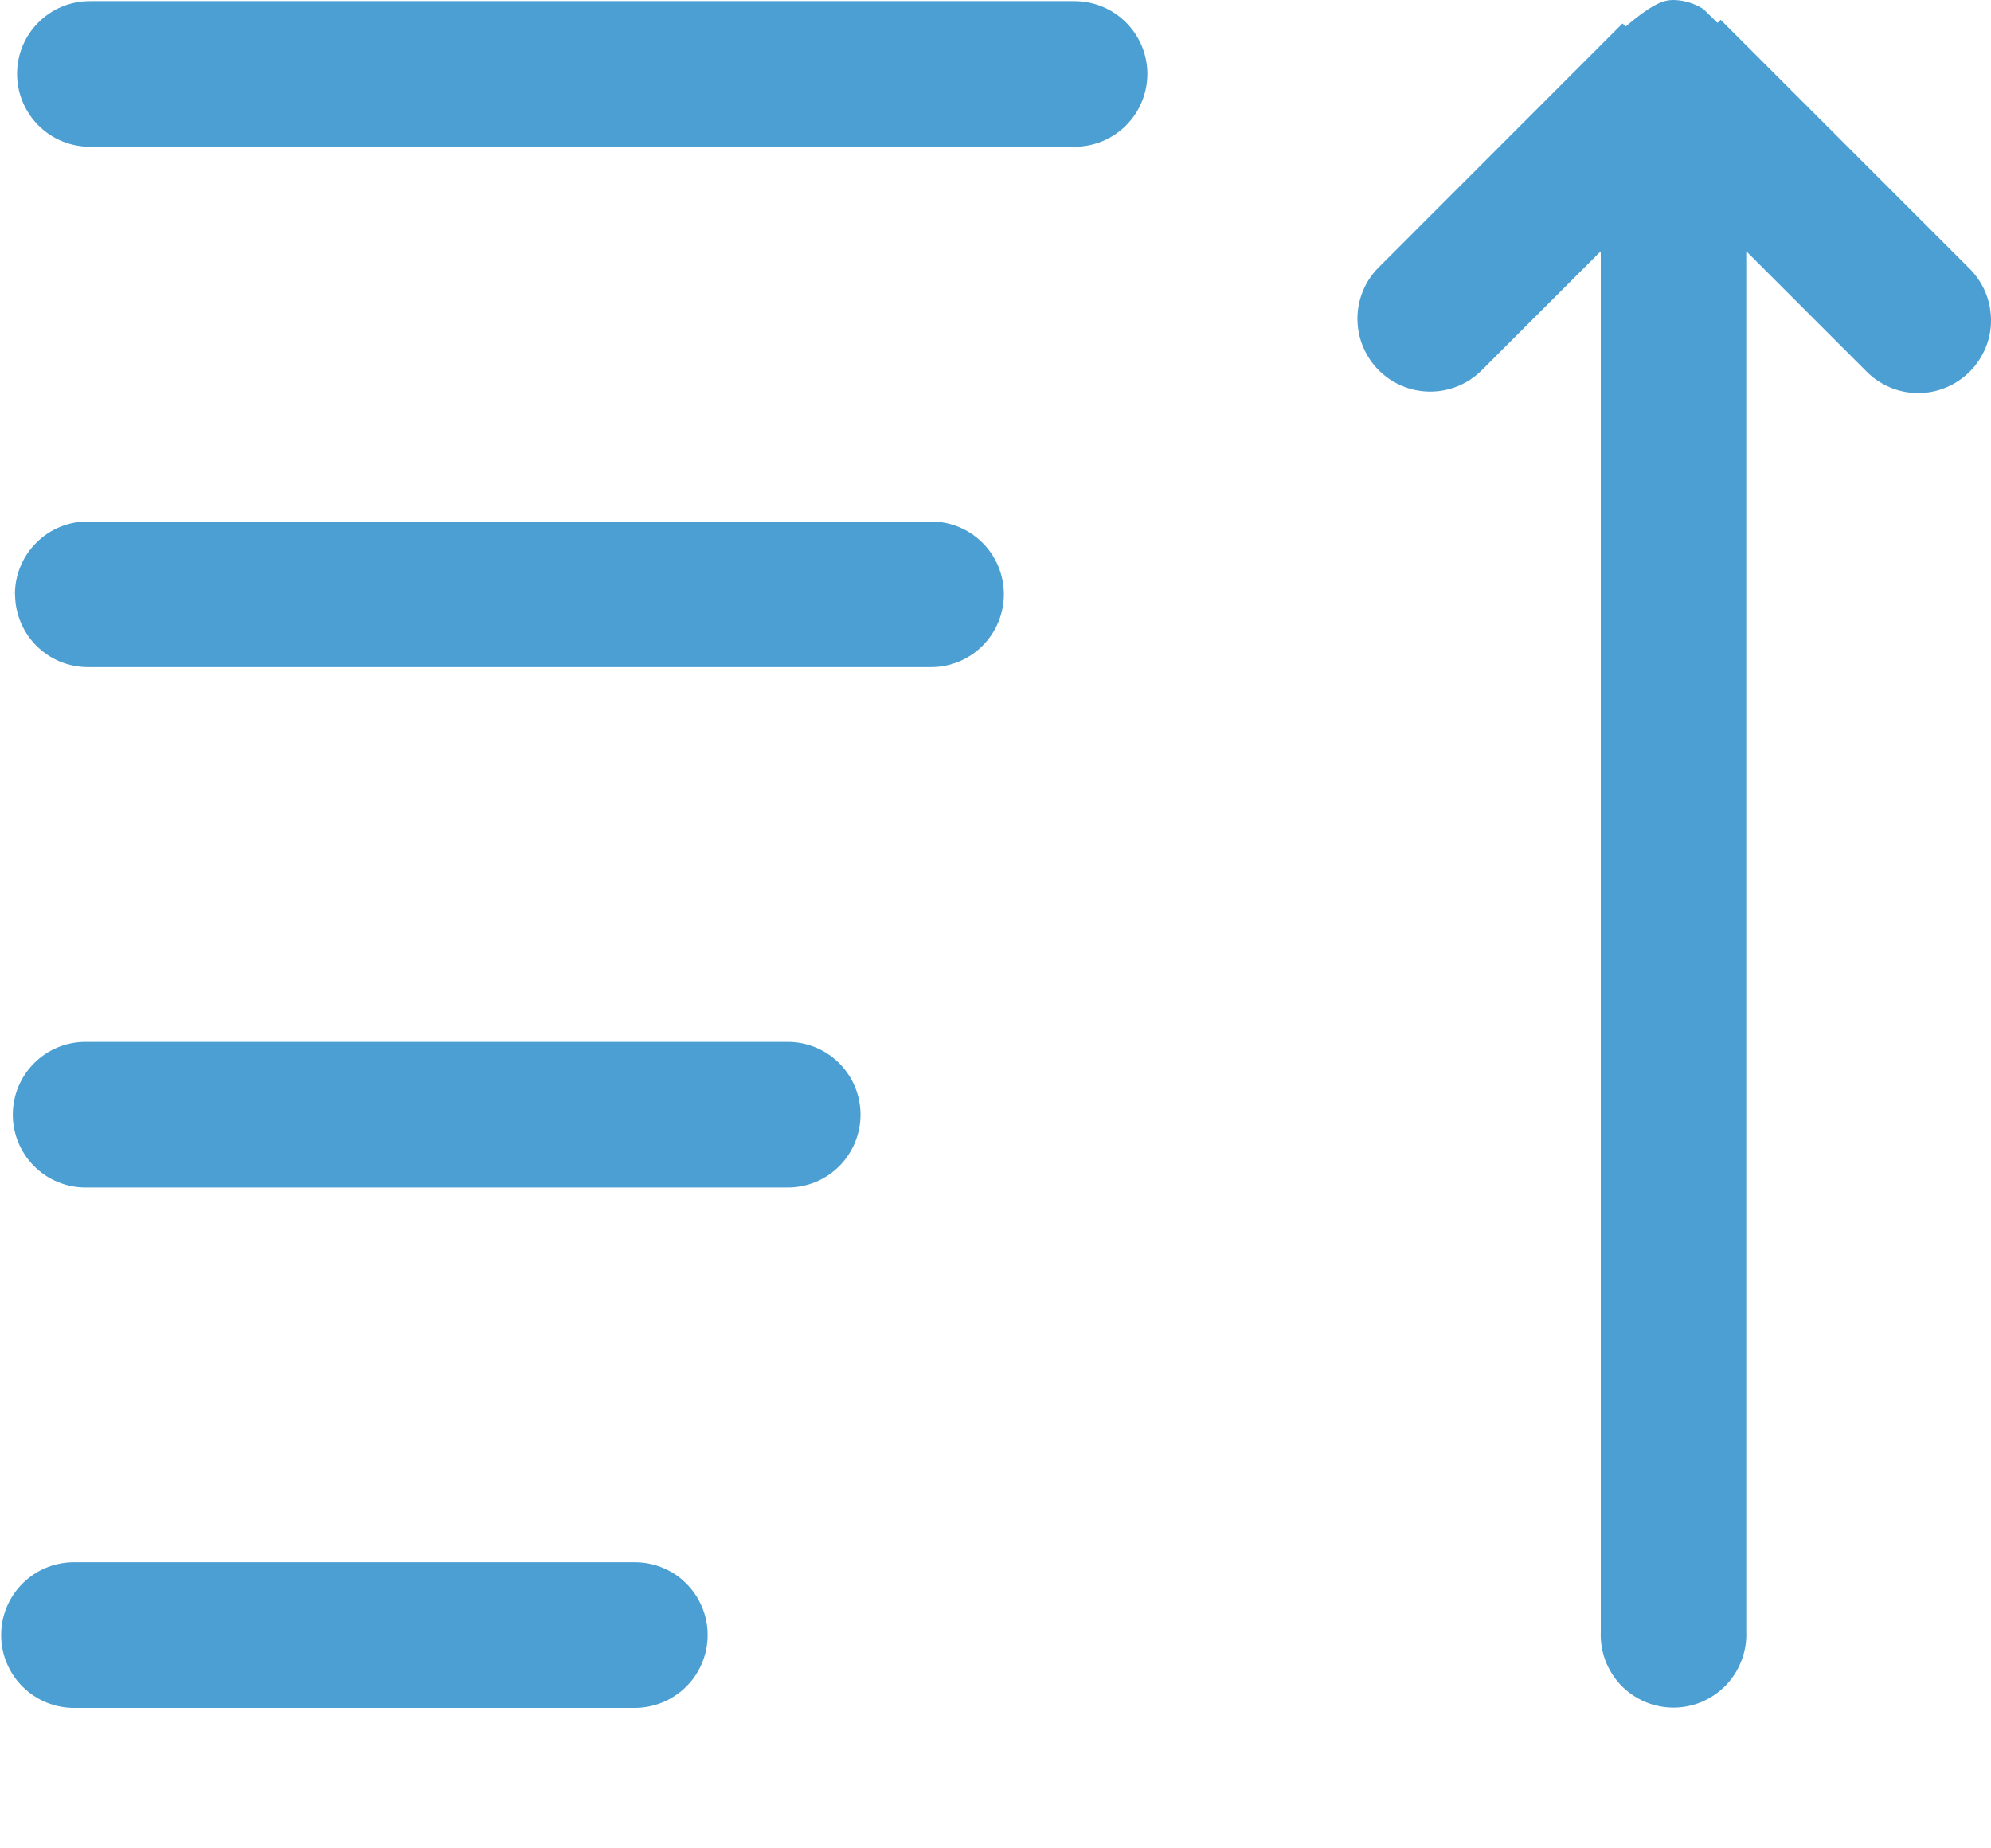 <svg width="14" height="13" viewBox="0 0 14 13" fill="none" xmlns="http://www.w3.org/2000/svg">
<path fill-rule="evenodd" clip-rule="evenodd" d="M11.431 0.186C11.629 0.02 11.701 0 11.767 0C11.842 0.001 11.916 0.024 11.979 0.065L12.077 0.161L12.099 0.139L13.845 1.885C13.893 1.932 13.932 1.989 13.959 2.051C13.986 2.114 13.999 2.181 14 2.249C14.001 2.316 13.988 2.384 13.962 2.446C13.936 2.509 13.898 2.566 13.85 2.614C13.802 2.662 13.745 2.7 13.682 2.726C13.619 2.752 13.552 2.765 13.484 2.764C13.416 2.764 13.349 2.75 13.287 2.723C13.225 2.696 13.168 2.658 13.121 2.609L12.279 1.767L12.279 11.475C12.282 11.544 12.271 11.613 12.246 11.678C12.222 11.742 12.185 11.802 12.137 11.852C12.089 11.902 12.032 11.941 11.968 11.969C11.905 11.996 11.836 12.01 11.767 12.01C11.698 12.01 11.63 11.996 11.566 11.969C11.502 11.941 11.445 11.902 11.397 11.852C11.35 11.802 11.312 11.742 11.288 11.678C11.264 11.613 11.253 11.544 11.256 11.475L11.256 1.767L10.414 2.609C10.317 2.703 10.188 2.755 10.053 2.754C9.919 2.753 9.79 2.699 9.695 2.604C9.6 2.509 9.546 2.38 9.545 2.245C9.544 2.111 9.596 1.981 9.69 1.885L11.409 0.165L11.431 0.186ZM0.632 0.008C0.349 0.008 0.12 0.237 0.12 0.52C0.12 0.655 0.174 0.786 0.27 0.882C0.366 0.978 0.496 1.032 0.632 1.032H7.556C7.692 1.032 7.822 0.978 7.918 0.882C8.014 0.786 8.068 0.655 8.068 0.52C8.068 0.384 8.014 0.254 7.918 0.158C7.822 0.062 7.692 0.008 7.556 0.008H0.632ZM0.617 3.668C0.334 3.668 0.105 3.897 0.105 4.18H0.106C0.106 4.315 0.16 4.446 0.256 4.542C0.352 4.638 0.482 4.692 0.618 4.692H6.547C6.683 4.692 6.813 4.638 6.909 4.542C7.005 4.446 7.059 4.315 7.059 4.18C7.059 4.044 7.005 3.914 6.909 3.818C6.813 3.722 6.683 3.668 6.547 3.668H0.617ZM0.602 7.328C0.319 7.328 0.09 7.557 0.09 7.84C0.09 7.975 0.144 8.106 0.24 8.202C0.336 8.298 0.466 8.352 0.602 8.352H5.539C5.675 8.352 5.805 8.298 5.901 8.202C5.997 8.106 6.051 7.975 6.051 7.84C6.051 7.704 5.997 7.574 5.901 7.478C5.805 7.382 5.675 7.328 5.539 7.328H0.602ZM0.52 10.988C0.237 10.988 0.008 11.217 0.008 11.5C0.008 11.636 0.062 11.766 0.158 11.862C0.254 11.958 0.384 12.012 0.52 12.012H4.464C4.531 12.012 4.598 11.998 4.66 11.973C4.722 11.947 4.779 11.909 4.826 11.862C4.874 11.814 4.911 11.758 4.937 11.696C4.963 11.633 4.976 11.567 4.976 11.5C4.976 11.432 4.963 11.366 4.937 11.304C4.911 11.242 4.874 11.185 4.826 11.138C4.779 11.09 4.722 11.052 4.66 11.027C4.598 11.001 4.531 10.988 4.464 10.988H0.52Z" fill="#4C9FD2"/>
</svg>
